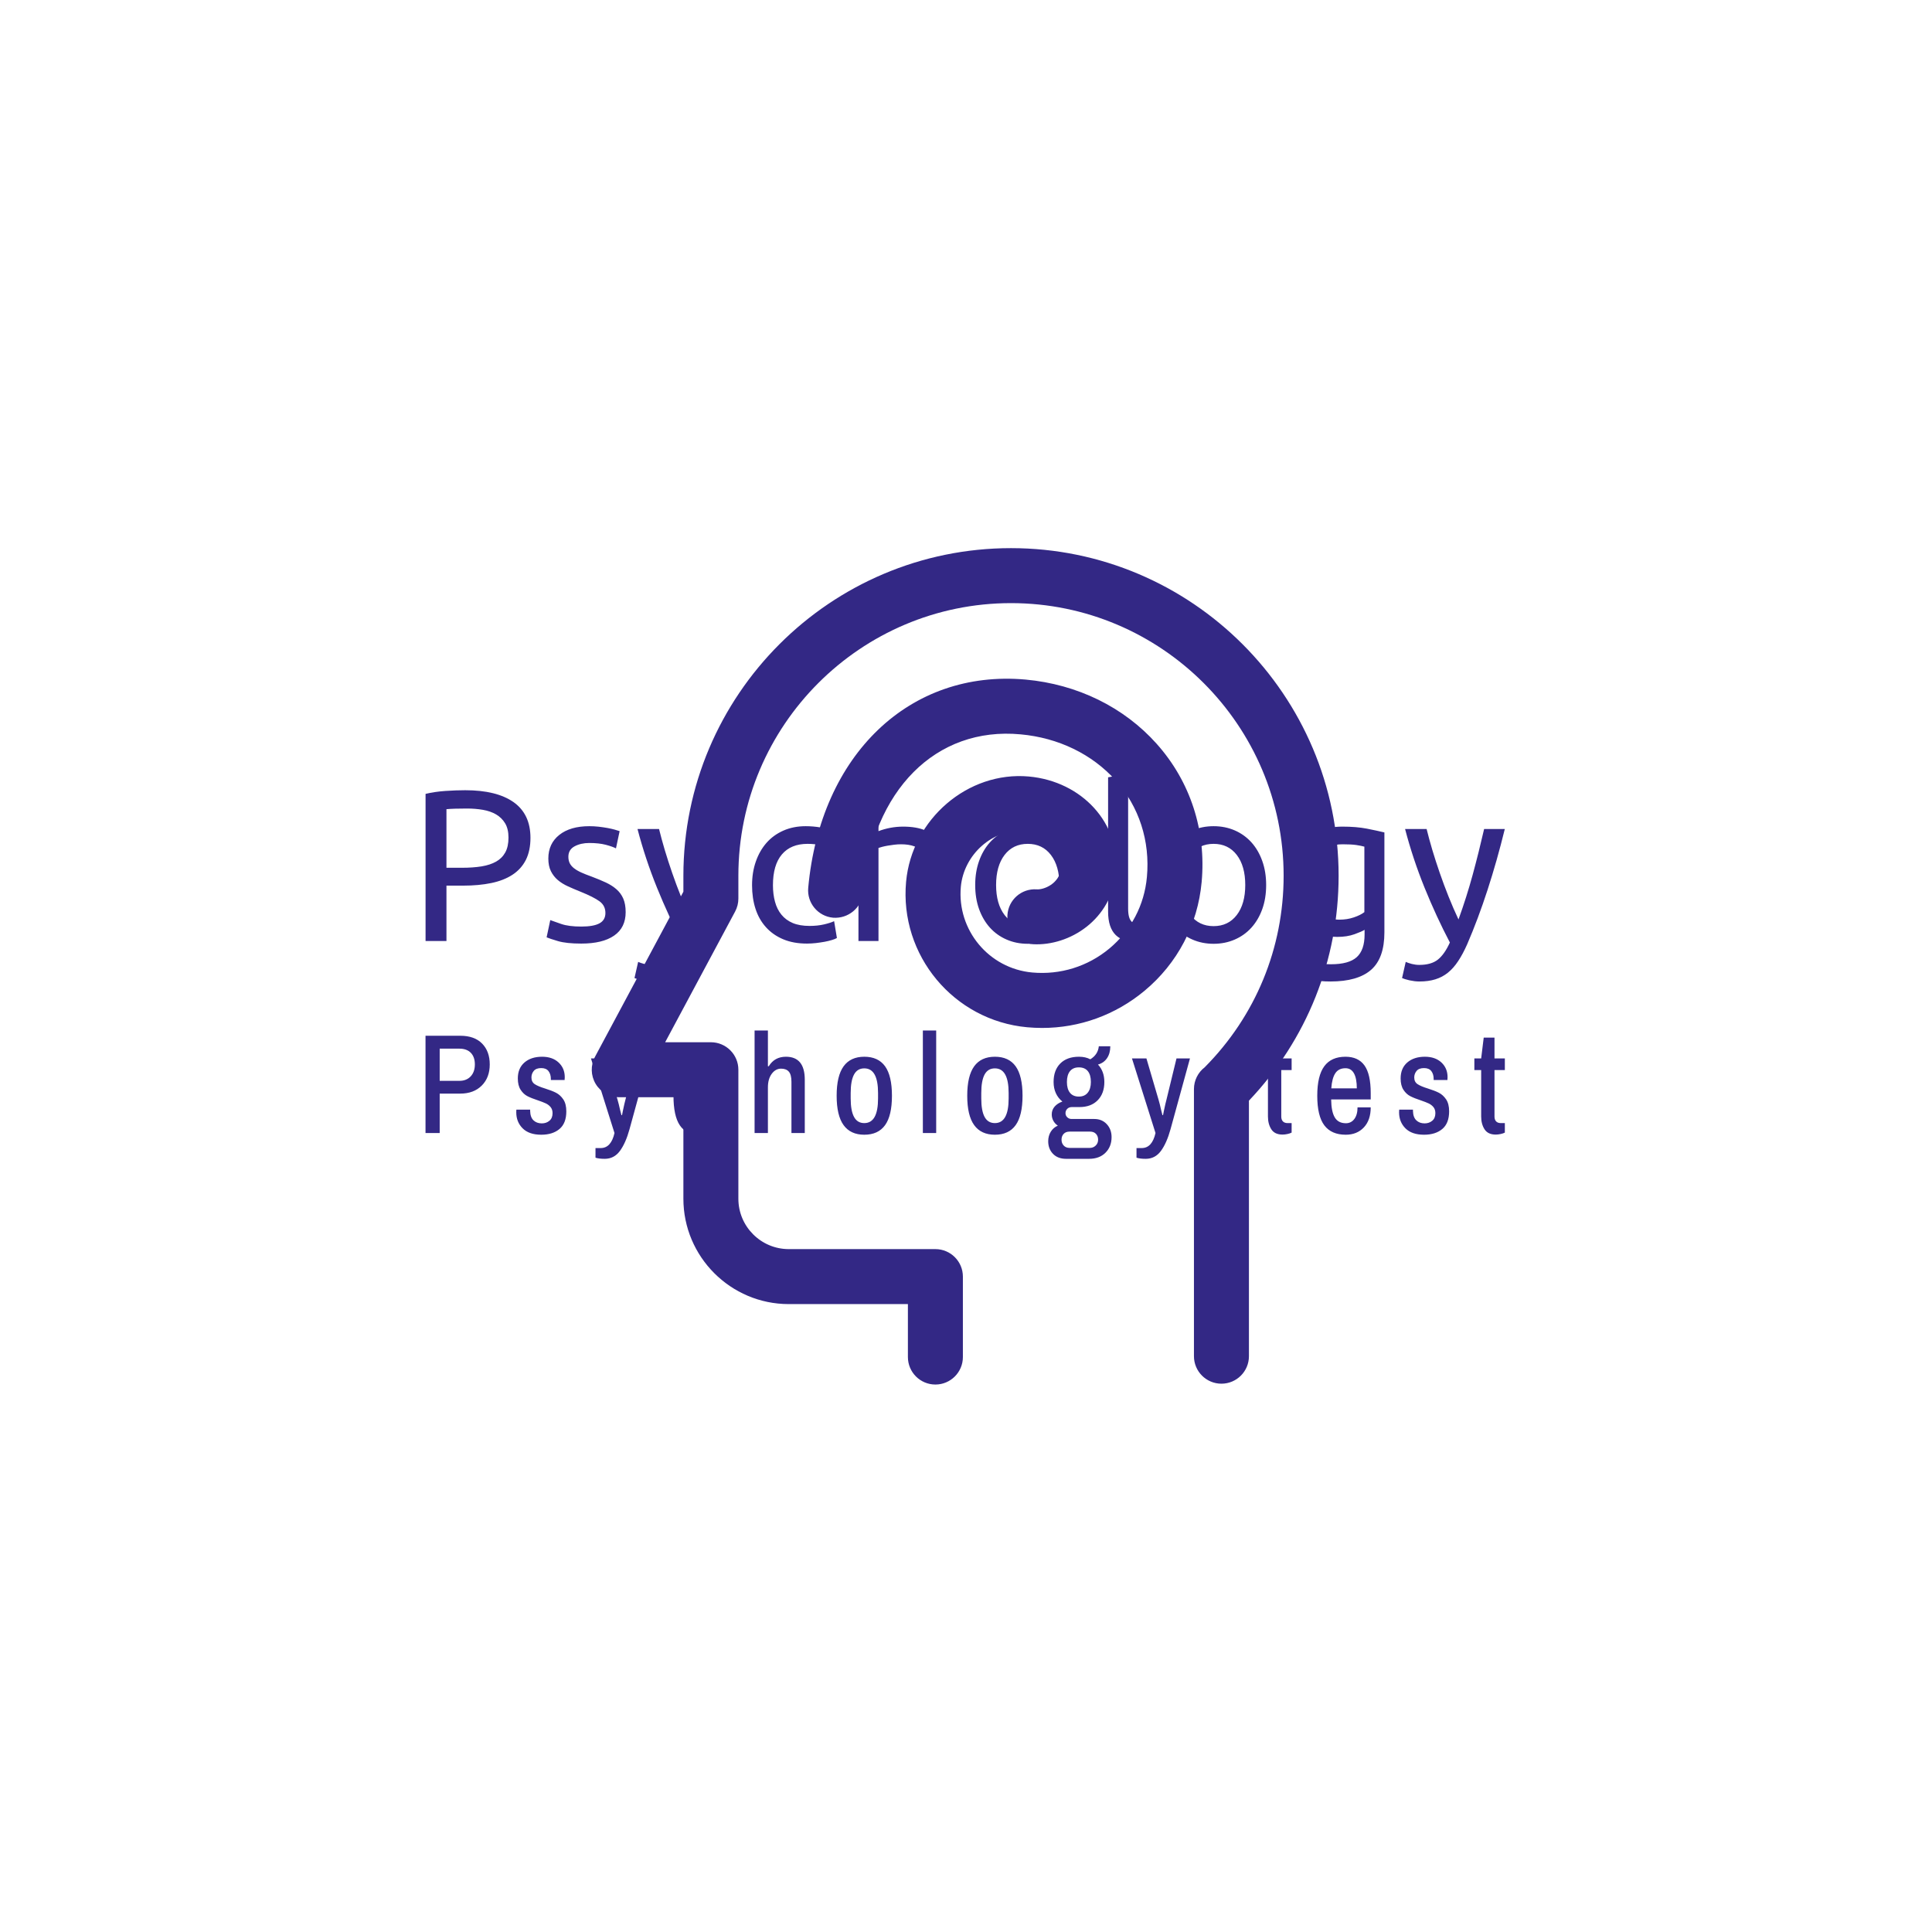 <svg xmlns="http://www.w3.org/2000/svg" version="1.1" xmlns:xlink="http://www.w3.org/1999/xlink" xmlns:svgjs="http://svgjs.dev/svgjs" width="1000" height="1000" viewBox="0 0 1000 1000"><rect width="1000" height="1000" fill="#ffffff"></rect><g transform="matrix(0.7,0,0,0.7,149.576,282.127)"><svg viewBox="0 0 396 247" data-background-color="#ffffff" preserveAspectRatio="xMidYMid meet" height="623" width="1000" xmlns="http://www.w3.org/2000/svg" xmlns:xlink="http://www.w3.org/1999/xlink"><g id="tight-bounds" transform="matrix(1,0,0,1,0.24,-0.1)"><svg viewBox="0 0 395.52 247.2" height="247.2" width="395.52"><g><svg></svg></g><g><svg viewBox="0 0 395.52 247.2" height="247.2" width="395.52"><g transform="matrix(1,0,0,1,39.552,67.17)"><svg viewBox="0 0 316.416 112.86" height="112.86" width="316.416"><g><svg viewBox="0 0 316.416 112.86" height="112.86" width="316.416"><g><svg viewBox="0 0 316.416 112.86" height="112.86" width="316.416"><g><svg viewBox="0 0 316.416 112.86" height="112.86" width="316.416"><g><svg viewBox="0 0 316.416 112.86" height="112.86" width="316.416"><g><svg viewBox="0 0 316.416 60.871" height="60.871" width="316.416"><g transform="matrix(1,0,0,1,0,0)"><svg width="316.416" viewBox="4.3 -38.8 250.53 48.2" height="60.871" data-palette-color="#332885"><path d="M13.5-35L13.5-35Q20.8-35 24.73-32.23 28.65-29.45 28.65-23.95L28.65-23.95Q28.65-20.95 27.58-18.82 26.5-16.7 24.48-15.38 22.45-14.05 19.55-13.45 16.65-12.85 13-12.85L13-12.85 9.15-12.85 9.15 0 4.3 0 4.3-34.15Q6.35-34.65 8.88-34.83 11.4-35 13.5-35ZM13.9-30.75L13.9-30.75Q10.8-30.75 9.15-30.6L9.15-30.6 9.15-17 12.8-17Q15.3-17 17.3-17.32 19.3-17.65 20.68-18.43 22.05-19.2 22.8-20.55 23.55-21.9 23.55-24L23.55-24Q23.55-26 22.78-27.3 22-28.6 20.68-29.38 19.35-30.15 17.6-30.45 15.85-30.75 13.9-30.75ZM40.45-3.35L40.45-3.35Q43.3-3.35 44.67-4.1 46.05-4.85 46.05-6.5L46.05-6.5Q46.05-8.2 44.7-9.2 43.35-10.2 40.25-11.45L40.25-11.45Q38.75-12.05 37.37-12.68 36-13.3 35-14.15 34-15 33.4-16.2 32.8-17.4 32.8-19.15L32.8-19.15Q32.8-22.6 35.35-24.63 37.9-26.65 42.3-26.65L42.3-26.65Q43.4-26.65 44.5-26.53 45.6-26.4 46.55-26.23 47.5-26.05 48.22-25.85 48.95-25.65 49.35-25.5L49.35-25.5 48.5-21.5Q47.75-21.9 46.15-22.33 44.55-22.75 42.3-22.75L42.3-22.75Q40.35-22.75 38.9-21.98 37.45-21.2 37.45-19.55L37.45-19.55Q37.45-18.7 37.77-18.05 38.1-17.4 38.77-16.88 39.45-16.35 40.45-15.9 41.45-15.45 42.85-14.95L42.85-14.95Q44.7-14.25 46.15-13.58 47.6-12.9 48.62-12 49.65-11.1 50.2-9.83 50.75-8.55 50.75-6.7L50.75-6.7Q50.75-3.1 48.07-1.25 45.4 0.6 40.45 0.6L40.45 0.6Q37 0.6 35.05 0.03 33.1-0.55 32.4-0.85L32.4-0.85 33.25-4.85Q34.05-4.55 35.8-3.95 37.55-3.35 40.45-3.35ZM52.8 8.6L53.65 4.85Q54.2 5.1 55.07 5.33 55.95 5.55 56.8 5.55L56.8 5.55Q59.55 5.55 61.1 4.33 62.65 3.1 63.9 0.35L63.9 0.35Q60.75-5.65 58.02-12.38 55.3-19.1 53.5-26L53.5-26 58.5-26Q59.05-23.75 59.82-21.15 60.6-18.55 61.55-15.8 62.5-13.05 63.6-10.3 64.7-7.55 65.9-5L65.9-5Q67.8-10.25 69.2-15.4 70.6-20.55 71.85-26L71.85-26 76.65-26Q74.85-18.65 72.65-11.88 70.45-5.1 67.9 0.8L67.9 0.8Q66.9 3.05 65.82 4.67 64.75 6.3 63.45 7.35 62.15 8.4 60.52 8.9 58.9 9.4 56.85 9.4L56.85 9.4Q56.3 9.4 55.7 9.33 55.1 9.25 54.52 9.13 53.95 9 53.47 8.85 53 8.7 52.8 8.6L52.8 8.6ZM92.84 0.6L92.84 0.6Q89.69 0.6 87.32-0.4 84.94-1.4 83.32-3.2 81.69-5 80.89-7.48 80.09-9.95 80.09-12.95L80.09-12.95Q80.09-15.95 80.97-18.45 81.84-20.95 83.44-22.78 85.04-24.6 87.37-25.63 89.69-26.65 92.54-26.65L92.54-26.65Q94.29-26.65 96.04-26.35 97.79-26.05 99.39-25.4L99.39-25.4 98.34-21.45Q97.29-21.95 95.92-22.25 94.54-22.55 92.99-22.55L92.99-22.55Q89.09-22.55 87.02-20.1 84.94-17.65 84.94-12.95L84.94-12.95Q84.94-10.85 85.42-9.1 85.89-7.35 86.92-6.1 87.94-4.85 89.54-4.17 91.14-3.5 93.44-3.5L93.44-3.5Q95.29-3.5 96.79-3.85 98.29-4.2 99.14-4.6L99.14-4.6 99.79-0.7Q99.39-0.45 98.64-0.23 97.89 0 96.94 0.18 95.99 0.35 94.92 0.48 93.84 0.6 92.84 0.6ZM109.44 0L104.79 0 104.79-38 109.44-38.8 109.44-25.5Q110.74-26 112.22-26.28 113.69-26.55 115.14-26.55L115.14-26.55Q118.24-26.55 120.29-25.68 122.34-24.8 123.57-23.23 124.79-21.65 125.29-19.45 125.79-17.25 125.79-14.6L125.79-14.6 125.79 0 121.14 0 121.14-13.6Q121.14-16 120.82-17.7 120.49-19.4 119.74-20.45 118.99-21.5 117.74-21.98 116.49-22.45 114.64-22.45L114.64-22.45Q113.89-22.45 113.09-22.35 112.29-22.25 111.57-22.13 110.84-22 110.27-21.85 109.69-21.7 109.44-21.6L109.44-21.6 109.44 0ZM156.29-13L156.29-13Q156.29-9.9 155.39-7.4 154.49-4.9 152.86-3.1 151.24-1.3 148.99-0.33 146.74 0.65 144.09 0.65L144.09 0.65Q141.44 0.65 139.19-0.33 136.94-1.3 135.31-3.1 133.69-4.9 132.79-7.4 131.89-9.9 131.89-13L131.89-13Q131.89-16.05 132.79-18.57 133.69-21.1 135.31-22.9 136.94-24.7 139.19-25.68 141.44-26.65 144.09-26.65L144.09-26.65Q146.74-26.65 148.99-25.68 151.24-24.7 152.86-22.9 154.49-21.1 155.39-18.57 156.29-16.05 156.29-13ZM151.44-13L151.44-13Q151.44-17.4 149.46-19.98 147.49-22.55 144.09-22.55L144.09-22.55Q140.69-22.55 138.71-19.98 136.74-17.4 136.74-13L136.74-13Q136.74-8.6 138.71-6.03 140.69-3.45 144.09-3.45L144.09-3.45Q147.49-3.45 149.46-6.03 151.44-8.6 151.44-13ZM171.29-3.4L170.64 0.5Q166.34 0.4 164.54-1.35 162.74-3.1 162.74-6.8L162.74-6.8 162.74-38 167.39-38.8 167.39-7.55Q167.39-6.4 167.59-5.65 167.79-4.9 168.24-4.45 168.69-4 169.44-3.78 170.19-3.55 171.29-3.4L171.29-3.4ZM199.43-13L199.43-13Q199.43-9.9 198.53-7.4 197.63-4.9 196.01-3.1 194.38-1.3 192.13-0.33 189.88 0.65 187.23 0.65L187.23 0.65Q184.58 0.65 182.33-0.33 180.08-1.3 178.46-3.1 176.83-4.9 175.93-7.4 175.03-9.9 175.03-13L175.03-13Q175.03-16.05 175.93-18.57 176.83-21.1 178.46-22.9 180.08-24.7 182.33-25.68 184.58-26.65 187.23-26.65L187.23-26.65Q189.88-26.65 192.13-25.68 194.38-24.7 196.01-22.9 197.63-21.1 198.53-18.57 199.43-16.05 199.43-13ZM194.58-13L194.58-13Q194.58-17.4 192.61-19.98 190.63-22.55 187.23-22.55L187.23-22.55Q183.83-22.55 181.86-19.98 179.88-17.4 179.88-13L179.88-13Q179.88-8.6 181.86-6.03 183.83-3.45 187.23-3.45L187.23-3.45Q190.63-3.45 192.61-6.03 194.58-8.6 194.58-13ZM222.28-1.5L222.28-2.6Q221.68-2.2 219.96-1.58 218.23-0.95 215.93-0.95L215.93-0.95Q213.58-0.95 211.51-1.7 209.43-2.45 207.88-4.03 206.33-5.6 205.43-7.95 204.53-10.3 204.53-13.55L204.53-13.55Q204.53-16.4 205.38-18.78 206.23-21.15 207.86-22.88 209.48-24.6 211.83-25.58 214.18-26.55 217.13-26.55L217.13-26.55Q220.38-26.55 222.81-26.08 225.23-25.6 226.88-25.2L226.88-25.2 226.88-2Q226.88 4 223.78 6.7 220.68 9.4 214.38 9.4L214.38 9.4Q211.93 9.4 209.76 9 207.58 8.6 205.98 8.05L205.98 8.05 206.83 4Q208.23 4.55 210.26 4.98 212.28 5.4 214.48 5.4L214.48 5.4Q218.63 5.4 220.46 3.75 222.28 2.1 222.28-1.5L222.28-1.5ZM222.23-6.7L222.23-21.9Q221.53-22.1 220.36-22.28 219.18-22.45 217.18-22.45L217.18-22.45Q213.43-22.45 211.41-20 209.38-17.55 209.38-13.5L209.38-13.5Q209.38-11.25 209.96-9.65 210.53-8.05 211.51-7 212.48-5.95 213.76-5.45 215.03-4.95 216.38-4.95L216.38-4.95Q218.23-4.95 219.78-5.48 221.33-6 222.23-6.7L222.23-6.7ZM230.98 8.6L231.83 4.85Q232.38 5.1 233.25 5.33 234.13 5.55 234.98 5.55L234.98 5.55Q237.73 5.55 239.28 4.33 240.83 3.1 242.08 0.35L242.08 0.35Q238.93-5.65 236.2-12.38 233.48-19.1 231.68-26L231.68-26 236.68-26Q237.23-23.75 238-21.15 238.78-18.55 239.73-15.8 240.68-13.05 241.78-10.3 242.88-7.55 244.08-5L244.08-5Q245.98-10.25 247.38-15.4 248.78-20.55 250.03-26L250.03-26 254.83-26Q253.03-18.65 250.83-11.88 248.63-5.1 246.08 0.8L246.08 0.8Q245.08 3.05 244 4.67 242.93 6.3 241.63 7.35 240.33 8.4 238.7 8.9 237.08 9.4 235.03 9.4L235.03 9.4Q234.48 9.4 233.88 9.33 233.28 9.25 232.7 9.13 232.13 9 231.65 8.85 231.18 8.7 230.98 8.6L230.98 8.6Z" opacity="1" transform="matrix(1,0,0,1,0,0)" fill="#332885" class="undefined-text-0" data-fill-palette-color="primary" id="text-0"></path></svg></g></svg></g><g transform="matrix(1,0,0,1,0,75.241)"><svg viewBox="0 0 316.416 37.618" height="37.618" width="316.416"><g transform="matrix(1,0,0,1,0,0)"><svg width="316.416" viewBox="3.35 -36.15 380.61 45.25" height="37.618" data-palette-color="#332885"><path d="M3.35 0L3.35-34.3 15.6-34.3Q20.6-34.3 23.3-31.55 26-28.8 26-24.2L26-24.2Q26-19.55 23.18-16.73 20.35-13.9 15.6-13.9L15.6-13.9 8.35-13.9 8.35 0 3.35 0ZM8.35-18.4L15.3-18.4Q17.8-18.4 19.28-19.98 20.75-21.55 20.75-24.2L20.75-24.2Q20.75-26.8 19.33-28.28 17.9-29.75 15.3-29.75L15.3-29.75 8.35-29.75 8.35-18.4ZM44.15 0.6Q39.85 0.6 37.6-1.65 35.35-3.9 35.35-7.3L35.35-7.3Q35.35-7.85 35.37-8.03 35.4-8.2 35.4-8.25L35.4-8.25 40.25-8.25 40.25-7.8Q40.3-5.55 41.42-4.48 42.55-3.4 44.35-3.4L44.35-3.4Q45.95-3.4 47.05-4.33 48.15-5.25 48.15-7L48.15-7Q48.15-8.3 47.47-9.13 46.8-9.95 45.8-10.43 44.8-10.9 43.05-11.5L43.05-11.5Q40.75-12.25 39.32-12.98 37.9-13.7 36.9-15.23 35.9-16.75 35.9-19.25L35.9-19.25Q35.9-22.85 38.25-24.88 40.6-26.9 44.45-26.9L44.45-26.9Q48.1-26.9 50.27-24.88 52.45-22.85 52.45-19.7L52.45-19.7 52.4-18.7 47.55-18.7 47.55-19.05Q47.55-20.75 46.72-21.83 45.9-22.9 44.15-22.9L44.15-22.9Q42.35-22.9 41.52-21.9 40.7-20.9 40.7-19.6L40.7-19.6Q40.7-18 41.87-17.23 43.05-16.45 45.5-15.7L45.5-15.7Q47.9-14.95 49.37-14.2 50.85-13.45 51.92-11.88 53-10.3 53-7.65L53-7.65Q53-3.45 50.6-1.43 48.2 0.6 44.15 0.6L44.15 0.6ZM66.54 9.1Q64.49 9.1 63.29 8.7L63.29 8.7 63.29 5.3 65.14 5.3Q68.79 5.3 69.99 0L69.99 0 61.69-26.3 66.79-26.3 71.09-11.65Q71.49-10.3 71.94-8.25L71.94-8.25Q72.39-6.45 72.44-6.3L72.44-6.3 72.64-6.3Q72.74-6.7 72.94-7.8L72.94-7.8Q73.54-10.65 73.84-11.7L73.84-11.7 77.39-26.3 82.14-26.3 75.29-1.35Q73.94 3.55 71.89 6.33 69.84 9.1 66.54 9.1L66.54 9.1ZM100.09 0.6Q95.24 0.6 93.02-2.73 90.79-6.05 90.79-13.15L90.79-13.15Q90.79-20.2 93.04-23.55 95.29-26.9 99.99-26.9L99.99-26.9Q108.44-26.9 108.44-16.5L108.44-16.5 103.59-16.5Q103.59-19.8 102.79-21.3 101.99-22.8 99.99-22.8L99.99-22.8Q97.79-22.8 96.74-20.63 95.69-18.45 95.69-14.1L95.69-14.1 95.69-12.2Q95.69-7.8 96.74-5.65 97.79-3.5 100.09-3.5L100.09-3.5Q102.04-3.5 102.92-5.08 103.79-6.65 103.79-9.8L103.79-9.8 108.44-9.8Q108.44-5.05 106.34-2.23 104.24 0.6 100.09 0.6L100.09 0.6ZM119.39 0L119.39-36.15 124.09-36.15 124.09-23.55 124.39-23.55Q126.44-26.9 130.44-26.9L130.44-26.9Q137.09-26.9 137.09-18.8L137.09-18.8 137.09 0 132.39 0 132.39-18.05Q132.39-20.6 131.46-21.65 130.54-22.7 128.74-22.7L128.74-22.7Q126.79-22.7 125.44-20.88 124.09-19.05 124.09-16.1L124.09-16.1 124.09 0 119.39 0ZM158.08 0.6Q153.23 0.6 150.78-2.78 148.33-6.15 148.33-13.15L148.33-13.15Q148.33-20.15 150.78-23.53 153.23-26.9 158.08-26.9L158.08-26.9Q162.98-26.9 165.41-23.53 167.83-20.15 167.83-13.15L167.83-13.15Q167.83-6.15 165.41-2.78 162.98 0.6 158.08 0.6L158.08 0.6ZM158.08-3.5Q162.93-3.5 162.93-12.2L162.93-12.2 162.93-14.1Q162.93-22.8 158.08-22.8L158.08-22.8Q155.63-22.8 154.46-20.63 153.28-18.45 153.28-14.1L153.28-14.1 153.28-12.2Q153.28-7.85 154.46-5.68 155.63-3.5 158.08-3.5L158.08-3.5ZM178.73 0L178.73-36.15 183.43-36.15 183.43 0 178.73 0ZM204.13 0.6Q199.28 0.6 196.83-2.78 194.38-6.15 194.38-13.15L194.38-13.15Q194.38-20.15 196.83-23.53 199.28-26.9 204.13-26.9L204.13-26.9Q209.03-26.9 211.45-23.53 213.88-20.15 213.88-13.15L213.88-13.15Q213.88-6.15 211.45-2.78 209.03 0.6 204.13 0.6L204.13 0.6ZM204.13-3.5Q208.98-3.5 208.98-12.2L208.98-12.2 208.98-14.1Q208.98-22.8 204.13-22.8L204.13-22.8Q201.68-22.8 200.5-20.63 199.33-18.45 199.33-14.1L199.33-14.1 199.33-12.2Q199.33-7.85 200.5-5.68 201.68-3.5 204.13-3.5L204.13-3.5ZM229.23 9.1Q226.33 9.1 224.63 7.35 222.93 5.6 222.93 2.9L222.93 2.9Q222.93 1 223.85-0.48 224.78-1.95 226.33-2.6L226.33-2.6Q225.33-3.25 224.75-4.3 224.18-5.35 224.18-6.55L224.18-6.55Q224.18-8.15 225.2-9.33 226.23-10.5 227.93-11.1L227.93-11.1Q226.43-12.3 225.63-14.05 224.83-15.8 224.83-18L224.83-18Q224.83-22.15 227.2-24.53 229.58-26.9 233.78-26.9L233.78-26.9Q236.08-26.9 237.78-26L237.78-26Q240.48-27.65 240.78-30.6L240.78-30.6 244.83-30.6Q244.83-28.1 243.68-26.4 242.53-24.7 240.48-24.15L240.48-24.15Q242.73-21.75 242.73-18L242.73-18Q242.73-13.95 240.38-11.55 238.03-9.15 233.93-9.15L233.93-9.15 231.23-9.15Q230.28-9.15 229.65-8.53 229.03-7.9 229.03-7L229.03-7Q229.03-6.15 229.65-5.55 230.28-4.95 231.18-4.95L231.18-4.95 239.18-4.95Q241.88-4.95 243.58-3.13 245.28-1.3 245.28 1.45L245.28 1.45Q245.28 4.8 243.13 6.95 240.98 9.1 237.33 9.1L237.33 9.1 229.23 9.1ZM233.73-12.85Q235.78-12.85 236.88-14.23 237.98-15.6 237.98-18L237.98-18Q237.98-20.5 236.9-21.83 235.83-23.15 233.73-23.15L233.73-23.15Q231.68-23.15 230.6-21.8 229.53-20.45 229.53-18L229.53-18Q229.53-15.55 230.6-14.2 231.68-12.85 233.73-12.85L233.73-12.85ZM230.48 5.25L237.58 5.25Q238.83 5.25 239.68 4.42 240.53 3.6 240.53 2.35L240.53 2.35Q240.53 1.1 239.78 0.3 239.03-0.5 237.68-0.5L237.68-0.5 230.48-0.5Q229.13-0.5 228.38 0.3 227.63 1.1 227.63 2.35L227.63 2.35Q227.63 3.6 228.4 4.42 229.18 5.25 230.48 5.25L230.48 5.25ZM257.32 9.1Q255.27 9.1 254.07 8.7L254.07 8.7 254.07 5.3 255.92 5.3Q259.57 5.3 260.77 0L260.77 0 252.47-26.3 257.57-26.3 261.87-11.65Q262.27-10.3 262.72-8.25L262.72-8.25Q263.17-6.45 263.22-6.3L263.22-6.3 263.42-6.3Q263.52-6.7 263.72-7.8L263.72-7.8Q264.32-10.65 264.62-11.7L264.62-11.7 268.17-26.3 272.92-26.3 266.07-1.35Q264.72 3.55 262.67 6.33 260.62 9.1 257.32 9.1L257.32 9.1ZM305.57 0.55Q302.82 0.55 301.62-1.3 300.42-3.15 300.42-5.85L300.42-5.85 300.42-22.2 298.02-22.2 298.02-26.3 300.42-26.3 301.32-33.65 305.12-33.65 305.12-26.3 308.77-26.3 308.77-22.2 305.12-22.2 305.12-5.8Q305.12-4.7 305.69-4.1 306.27-3.5 307.37-3.5L307.37-3.5 308.77-3.5 308.77-0.15Q308.22 0.15 307.29 0.35 306.37 0.55 305.57 0.55L305.57 0.55ZM327.86 0.6Q322.81 0.6 320.31-2.7 317.81-6 317.81-13.15L317.81-13.15Q317.81-20.2 320.29-23.55 322.76-26.9 327.76-26.9L327.76-26.9Q332.26-26.9 334.46-23.83 336.66-20.75 336.66-14.1L336.66-14.1 336.66-11.85 322.71-11.85Q322.76-7.55 323.99-5.5 325.21-3.45 327.91-3.45L327.91-3.45Q329.76-3.45 330.89-4.95 332.01-6.45 332.01-9.05L332.01-9.05 336.66-9.05Q336.66-4.55 334.24-1.98 331.81 0.6 327.86 0.6L327.86 0.6ZM322.76-15.75L331.76-15.75Q331.76-19.2 330.76-21.03 329.76-22.85 327.76-22.85L327.76-22.85Q325.36-22.85 324.19-21.1 323.01-19.35 322.76-15.75L322.76-15.75ZM355.46 0.6Q351.16 0.6 348.91-1.65 346.66-3.9 346.66-7.3L346.66-7.3Q346.66-7.85 346.69-8.03 346.71-8.2 346.71-8.25L346.71-8.25 351.56-8.25 351.56-7.8Q351.61-5.55 352.74-4.48 353.86-3.4 355.66-3.4L355.66-3.4Q357.26-3.4 358.36-4.33 359.46-5.25 359.46-7L359.46-7Q359.46-8.3 358.79-9.13 358.11-9.95 357.11-10.43 356.11-10.9 354.36-11.5L354.36-11.5Q352.06-12.25 350.64-12.98 349.21-13.7 348.21-15.23 347.21-16.75 347.21-19.25L347.21-19.25Q347.21-22.85 349.56-24.88 351.91-26.9 355.76-26.9L355.76-26.9Q359.41-26.9 361.59-24.88 363.76-22.85 363.76-19.7L363.76-19.7 363.71-18.7 358.86-18.7 358.86-19.05Q358.86-20.75 358.04-21.83 357.21-22.9 355.46-22.9L355.46-22.9Q353.66-22.9 352.84-21.9 352.01-20.9 352.01-19.6L352.01-19.6Q352.01-18 353.19-17.23 354.36-16.45 356.81-15.7L356.81-15.7Q359.21-14.95 360.69-14.2 362.16-13.45 363.24-11.88 364.31-10.3 364.31-7.65L364.31-7.65Q364.31-3.45 361.91-1.43 359.51 0.6 355.46 0.6L355.46 0.6ZM380.76 0.55Q378.01 0.55 376.81-1.3 375.61-3.15 375.61-5.85L375.61-5.85 375.61-22.2 373.21-22.2 373.21-26.3 375.61-26.3 376.51-33.65 380.31-33.65 380.31-26.3 383.96-26.3 383.96-22.2 380.31-22.2 380.31-5.8Q380.31-4.7 380.88-4.1 381.46-3.5 382.56-3.5L382.56-3.5 383.96-3.5 383.96-0.15Q383.41 0.15 382.48 0.35 381.56 0.55 380.76 0.55L380.76 0.55Z" opacity="1" transform="matrix(1,0,0,1,0,0)" fill="#332885" class="undefined-text-1" data-fill-palette-color="secondary" id="text-1"></path></svg></g></svg></g></svg></g></svg></g></svg></g></svg></g></svg></g><g mask="url(#6021819a-cb16-487e-a611-f389d71df33d)"><g transform="matrix(5.373, 0, 0, 5.373, 88.285, 1)"><svg xmlns="http://www.w3.org/2000/svg" xmlns:xlink="http://www.w3.org/1999/xlink" version="1.1" x="0" y="0" viewBox="29.625 27.183 40.75 45.635" enable-background="new 0 0 100 100" xml:space="preserve" height="45.635" width="40.75" class="icon-none" data-fill-palette-color="accent" id="none"><path d="M52.5 27.183c-9.856 0-17.875 8.019-17.875 17.875v0.87l-4.822 9.006c-0.249 0.465-0.235 1.026 0.035 1.479 0.271 0.452 0.76 0.729 1.287 0.729h3.5v5.537c0 3.171 2.58 5.75 5.75 5.75h6.5v2.889c0 0.828 0.672 1.5 1.5 1.5s1.5-0.672 1.5-1.5v-4.389c0-0.828-0.672-1.5-1.5-1.5h-8c-1.517 0-2.75-1.233-2.75-2.75v-7.037c0-0.828-0.672-1.5-1.5-1.5H33.63l3.817-7.13c0.117-0.218 0.178-0.461 0.178-0.708v-1.246c0-8.202 6.673-14.875 14.875-14.875s14.875 6.673 14.875 14.875c0 3.947-1.527 7.65-4.305 10.449-0.361 0.277-0.588 0.713-0.588 1.191v14.574c0 0.828 0.672 1.5 1.5 1.5s1.5-0.672 1.5-1.5V57.329c3.16-3.328 4.893-7.661 4.893-12.271C70.375 35.201 62.356 27.183 52.5 27.183zM60.445 37.856c-1.787-2-4.326-3.244-7.148-3.502-6.32-0.567-11.197 4.095-11.861 11.362-0.076 0.825 0.531 1.555 1.356 1.631 0.819 0.063 1.555-0.533 1.63-1.357 0.513-5.598 3.975-9.08 8.602-8.647 2.063 0.188 3.904 1.081 5.186 2.513 1.279 1.433 1.886 3.306 1.705 5.273-0.139 1.531-0.866 2.916-2.048 3.9-1.181 0.982-2.676 1.446-4.208 1.308-2.364-0.216-4.111-2.315-3.896-4.679 0.163-1.766 1.754-3.18 3.436-3.027 1.068 0.098 2.148 0.822 2.045 1.972-0.084 0.909-0.979 1.229-1.344 1.197-0.832-0.054-1.541 0.573-1.595 1.399-0.054 0.827 0.573 1.541 1.399 1.595 1.982 0.105 4.287-1.332 4.525-3.918 0.243-2.669-1.848-4.968-4.758-5.233-3.32-0.299-6.381 2.325-6.695 5.741-0.367 4.012 2.598 7.574 6.609 7.941 0.272 0.024 0.543 0.037 0.813 0.037 2.041 0 4-0.706 5.588-2.028 1.798-1.496 2.903-3.604 3.116-5.933C63.158 42.597 62.287 39.917 60.445 37.856z" fill="#332885" data-fill-palette-color="accent"></path></svg></g></g></svg></g><defs><mask id="6021819a-cb16-487e-a611-f389d71df33d"><rect width="640" height="400" fill="white"></rect><rect width="348.058" height="141.6" fill="black" x="145.971" y="129.2" id="transform-me" transform="matrix(1,0,0,1,-122.24,-76.4)"></rect></mask></defs></svg><rect width="395.52" height="247.2" fill="none" stroke="none" visibility="hidden"></rect></g></svg></g></svg>